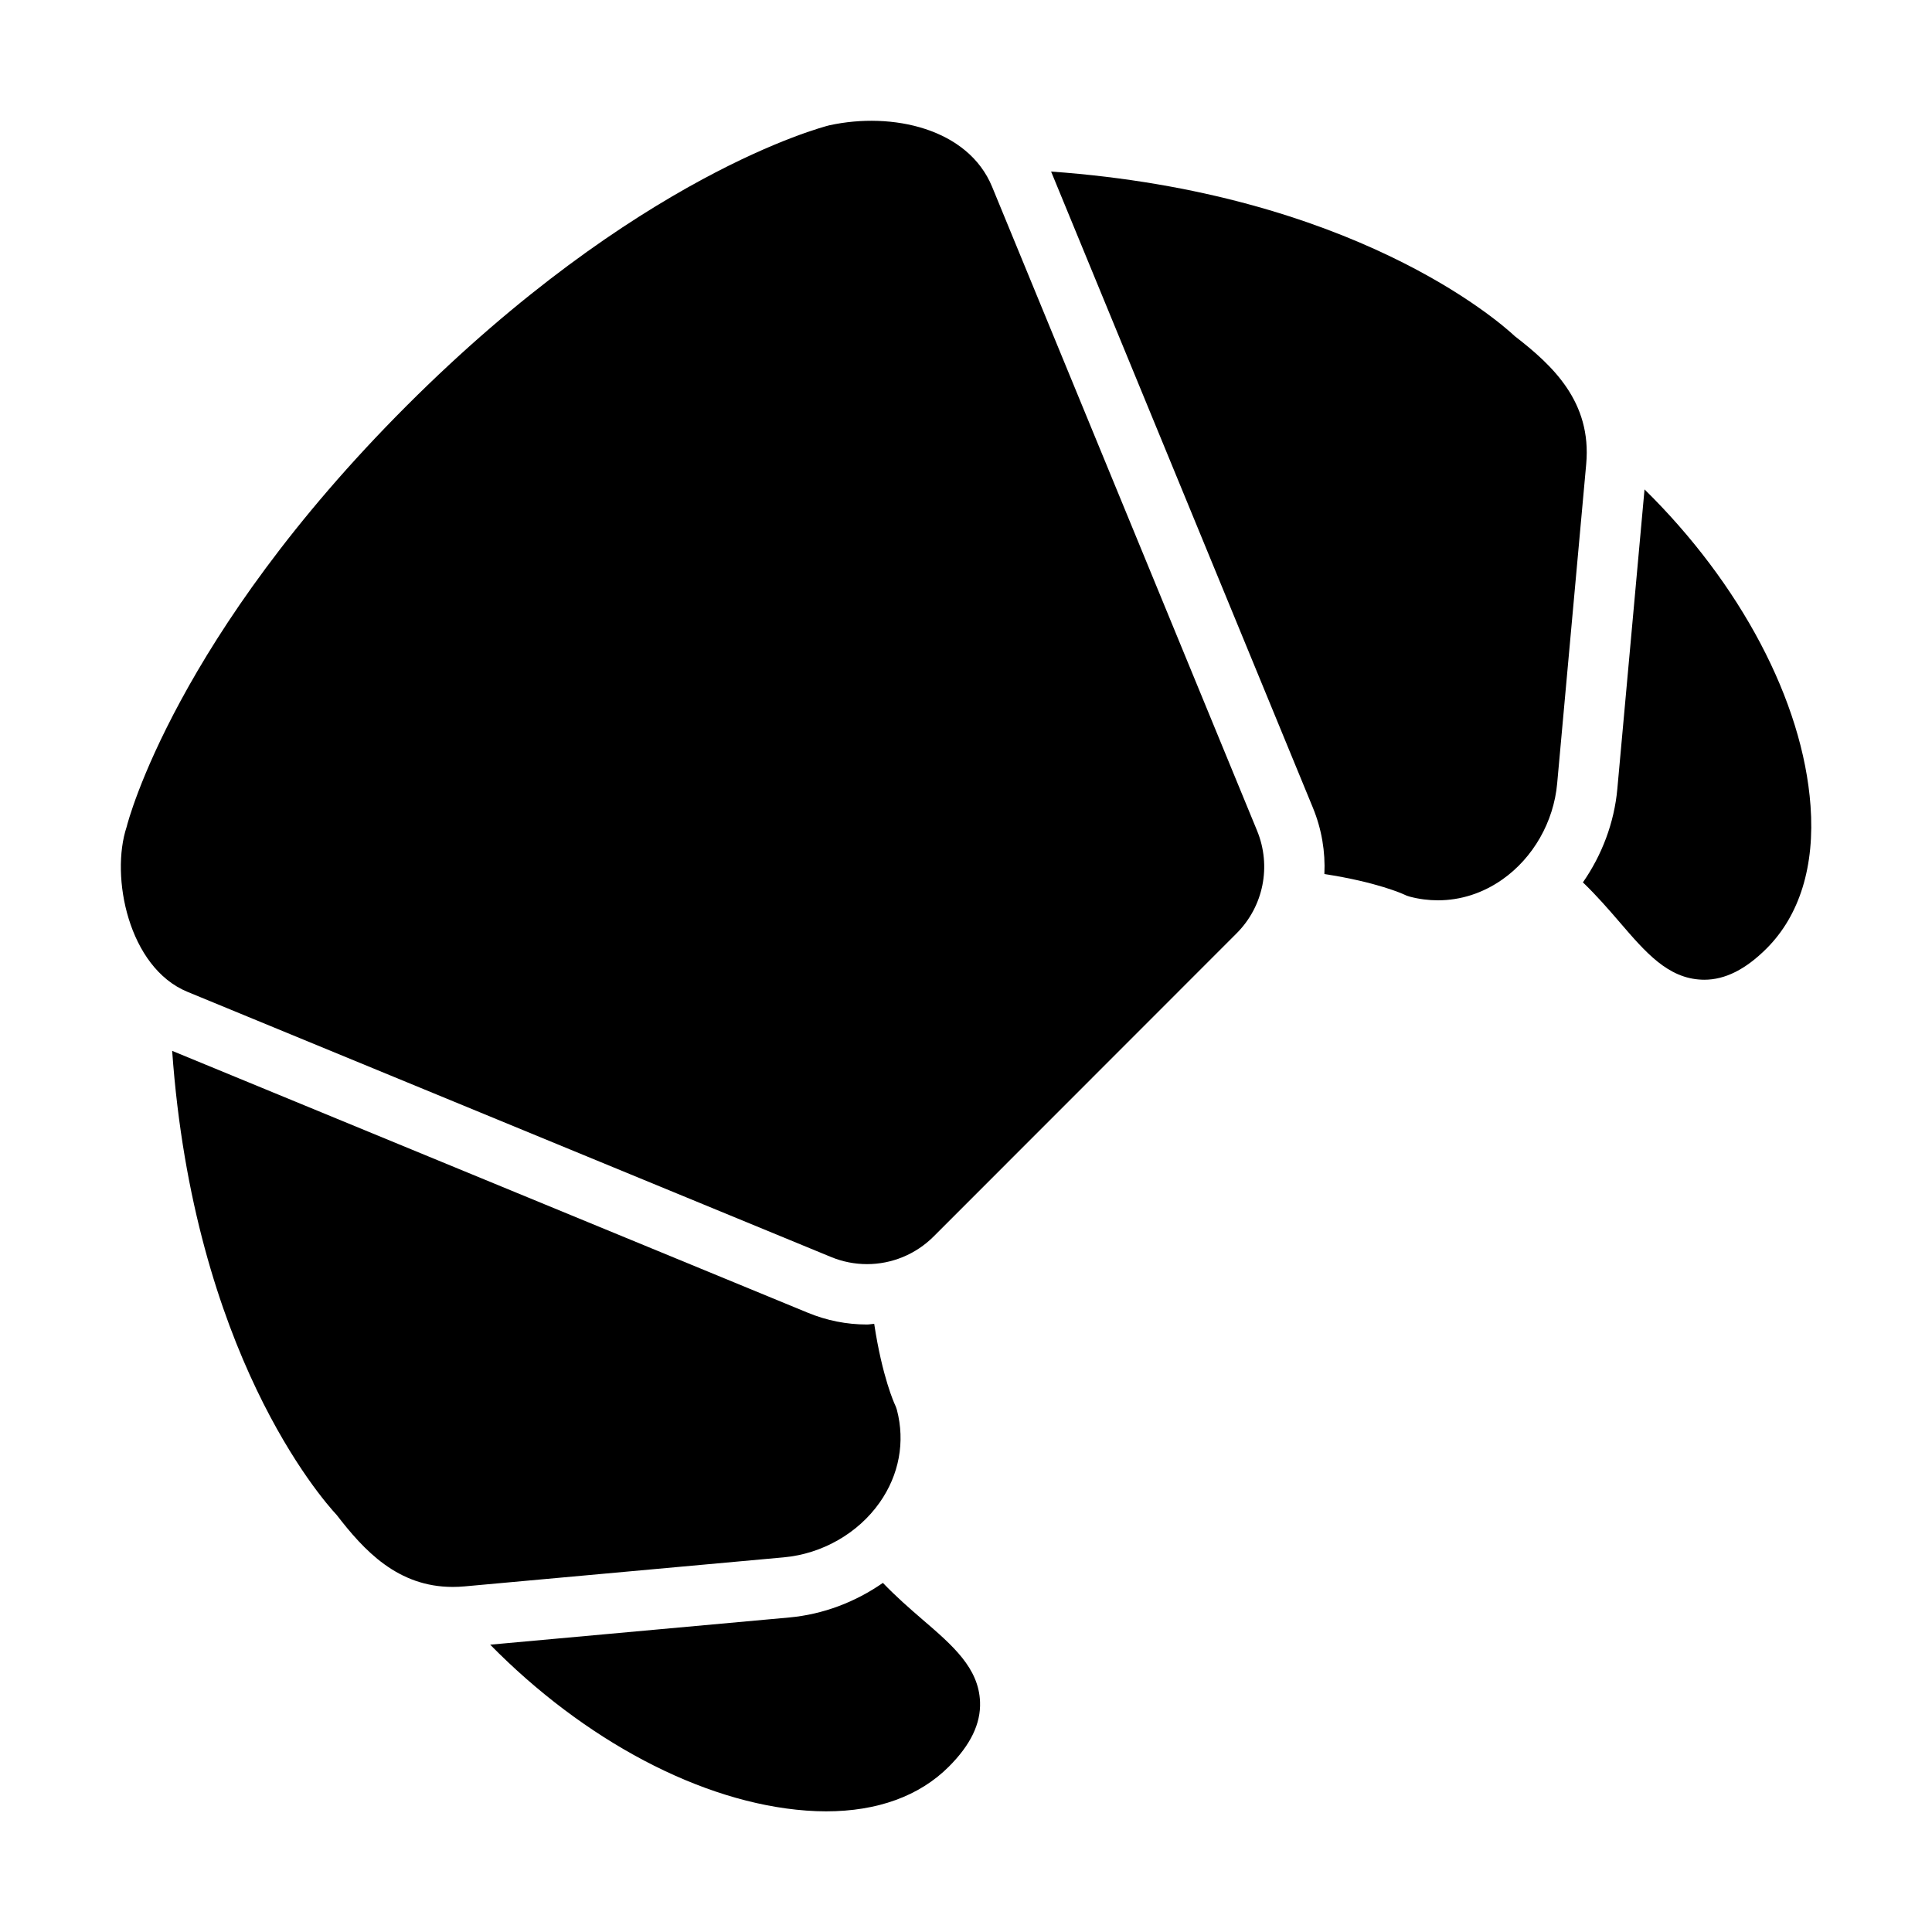 <?xml version="1.0" encoding="UTF-8" standalone="no"?>
<svg width="64px" height="64px" viewBox="0 0 64 64" version="1.1" xmlns="http://www.w3.org/2000/svg" xmlns:xlink="http://www.w3.org/1999/xlink">
    <!-- Generator: Sketch 3.7.2 (28276) - http://www.bohemiancoding.com/sketch -->
    <title>foo-coissant</title>
    <desc>Created with Sketch.</desc>
    <defs></defs>
    <g id="64px-Glyph" stroke="none" stroke-width="1" fill="none" fill-rule="evenodd">
        <g id="foo-coissant" fill="#000000">
            <path d="M28.721,41.876 C28.319,41.876 27.913,41.798 27.526,41.638 L6.21,32.856 C4.253,32.051 3.648,29.031 4.196,27.389 C4.239,27.206 5.834,21.084 13.465,13.447 C21.097,5.812 27.215,4.215 27.472,4.151 C29.564,3.694 32.071,4.258 32.865,6.188 L41.642,27.517 C42.124,28.69 41.857,30.026 40.961,30.921 L30.93,40.958 C30.33,41.558 29.533,41.876 28.721,41.876" id="Fill-163"></path>
            <path d="M30.564,53.654 C30.133,53.282 29.678,52.886 29.247,52.435 C28.337,53.07 27.265,53.479 26.146,53.581 L16.238,54.482 C19.345,57.643 23.233,59.724 26.709,59.978 C26.933,59.995 27.152,60.003 27.367,60.003 C29.062,60.003 30.459,59.497 31.431,58.523 C32.154,57.8 32.493,57.097 32.465,56.377 C32.423,55.254 31.562,54.512 30.564,53.654" id="Fill-164"></path>
            <path d="M59.976,26.692 C59.722,23.212 57.639,19.32 54.477,16.212 L53.576,26.136 C53.474,27.253 53.067,28.323 52.436,29.23 C52.887,29.663 53.283,30.119 53.654,30.55 C54.512,31.549 55.252,32.411 56.375,32.453 C56.402,32.455 56.429,32.455 56.456,32.455 C57.148,32.455 57.825,32.114 58.521,31.419 C59.619,30.32 60.122,28.686 59.976,26.692" id="Fill-165"></path>
            <path d="M6.978,31.01 L6.981,31.011 C6.98,31.011 6.979,31.01 6.978,31.01" id="Fill-166"></path>
            <path d="M29.638,46.513 C29.632,46.5 29.226,45.623 28.959,43.853 C28.879,43.857 28.801,43.876 28.721,43.876 C28.047,43.876 27.388,43.745 26.762,43.487 L5.703,34.811 C6.414,44.794 10.635,49.63 11.154,50.186 C12.056,51.356 13.17,52.569 14.997,52.569 C15.124,52.569 15.255,52.563 15.39,52.551 L25.964,51.589 C27.236,51.473 28.424,50.793 29.141,49.772 C29.785,48.855 29.988,47.767 29.712,46.708 C29.695,46.643 29.668,46.573 29.638,46.513" id="Fill-167"></path>
            <path d="M39.717,28.095 C39.721,28.105 39.724,28.114 39.729,28.124 L39.717,28.095 Z" id="Fill-168"></path>
            <path d="M50.182,11.138 C49.626,10.617 44.794,6.396 34.819,5.683 L43.491,26.756 C43.784,27.469 43.907,28.219 43.872,28.954 C45.626,29.221 46.494,29.623 46.502,29.627 C46.567,29.66 46.635,29.686 46.705,29.704 C47.014,29.785 47.325,29.824 47.634,29.824 C48.383,29.824 49.117,29.59 49.766,29.135 C50.788,28.417 51.468,27.228 51.583,25.955 L52.545,15.375 C52.732,13.311 51.432,12.104 50.182,11.138" id="Fill-169"></path>
            <path d="M31.015,6.949 C31.015,6.949 31.014,6.948 31.014,6.947 C31.017,6.955 31.02,6.963 31.024,6.971 L31.015,6.949 Z" id="Fill-170"></path>
        </g>
    </g>
</svg>